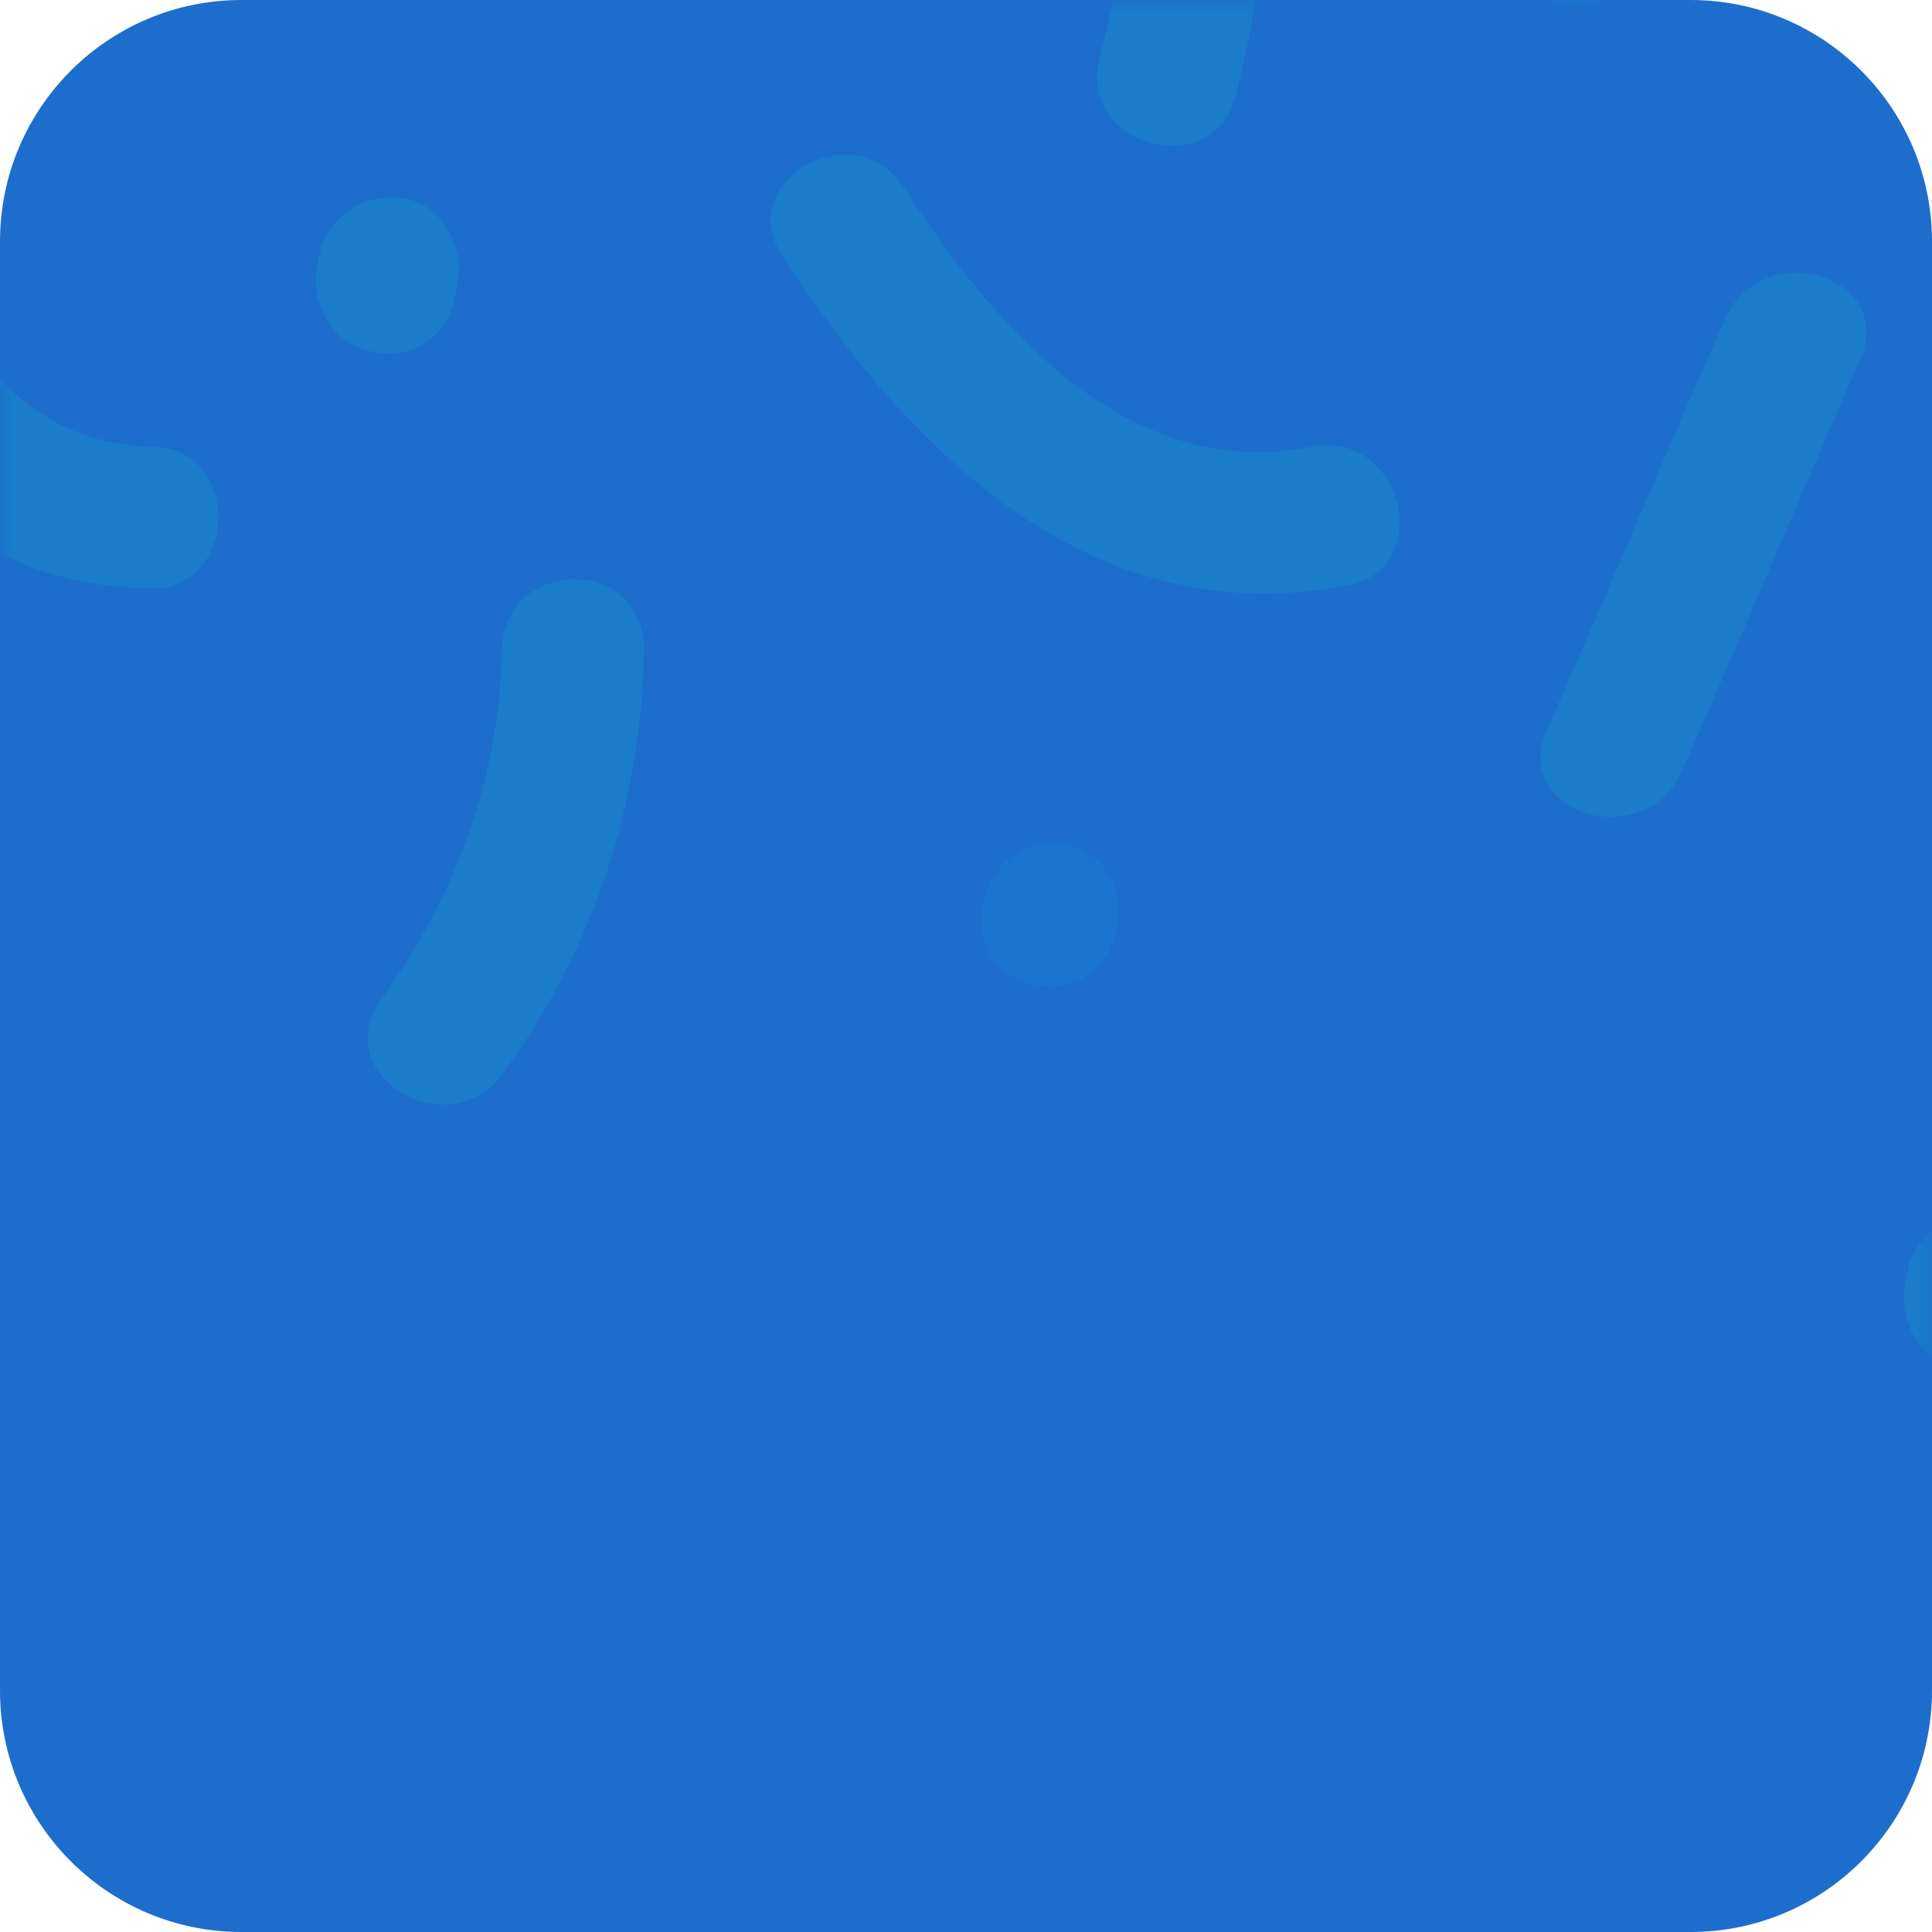 <svg width="64" height="64" viewBox="0 0 64 64" fill="none" xmlns="http://www.w3.org/2000/svg">
<path d="M0 8C0 3.582 3.582 0 8 0H56C60.418 0 64 3.582 64 8V56C64 60.418 60.418 64 56 64H8C3.582 64 0 60.418 0 56V8Z" fill="#1D6DCD"/>
<mask id="mask0" mask-type="alpha" maskUnits="userSpaceOnUse" x="0" y="0" width="64" height="64">
<path d="M0 8C0 3.582 3.582 0 8 0H56C60.418 0 64 3.582 64 8V56C64 60.418 60.418 64 56 64H8C3.582 64 0 60.418 0 56V8Z" fill="#1D6DCD"/>
</mask>
<g mask="url(#mask0)">
<g opacity="0.45">
<g opacity="0.45">
<path opacity="0.45" d="M34.131 32.6C37.031 33.4 38.331 28.9 35.431 28C32.531 27.3 31.231 31.8 34.131 32.6Z" fill="#10B4C1"/>
</g>
<path opacity="0.45" d="M48.331 -19.2C50.331 -13.6 50.931 -8 50.131 -2.1C49.731 0.9 54.431 0.9 54.831 -2.1C55.731 -8.3 55.031 -14.6 52.931 -20.5C51.831 -23.3 47.231 -22.1 48.331 -19.2Z" fill="#10B4C1"/>
<path opacity="0.45" d="M67.631 43.7C67.631 43.5 67.731 43.4 67.731 43.2C68.031 42 67.331 40.6 66.131 40.3C64.931 40 63.631 40.7 63.231 41.9C63.231 42.1 63.131 42.2 63.131 42.4C62.831 43.6 63.531 45 64.731 45.3C65.931 45.6 67.231 45 67.631 43.7Z" fill="#10B4C1"/>
<path opacity="0.45" d="M55.731 25.5C57.731 21 59.631 16.4 61.631 11.9C62.831 9.1 58.331 7.8 57.131 10.6C55.131 15.1 53.231 19.7 51.231 24.2C50.031 27 54.531 28.3 55.731 25.5Z" fill="#10B4C1"/>
</g>
<g opacity="0.45">
<path opacity="0.45" d="M35.231 -15C37.531 -9.6 37.931 -3.8 36.431 1.9C35.631 4.8 40.131 6.1 40.931 3.2C42.731 -3.8 42.131 -10.7 39.331 -17.3C38.131 -20.2 34.031 -17.8 35.231 -15Z" fill="#10B4C1"/>
<path opacity="0.45" d="M25.931 8.5C30.231 15.1 36.231 21 44.631 19.4C47.631 18.8 46.431 14.2 43.431 14.8C37.331 16 32.931 10.8 29.931 6.2C28.331 3.7 24.231 6 25.931 8.5Z" fill="#10B4C1"/>
<path opacity="0.45" d="M16.631 21.5C16.531 25.8 15.131 29.6 12.631 33.1C10.831 35.6 14.831 38 16.631 35.6C19.631 31.5 21.231 26.7 21.331 21.6C21.431 18.4 16.731 18.4 16.631 21.5Z" fill="#10B4C1"/>
<path opacity="0.45" d="M-8.669 2.1C-7.469 9.9 -4.369 19.3 4.931 19.5C7.931 19.6 8.031 14.8 5.031 14.8C-1.869 14.6 -3.269 6.3 -4.069 1C-4.569 -2.1 -9.069 -0.9 -8.669 2.1Z" fill="#10B4C1"/>
<path opacity="0.45" d="M4.131 -20.9C5.231 -15.1 5.031 -9.3 3.731 -3.6C3.031 -0.6 7.531 0.7 8.231 -2.3C9.731 -8.9 9.831 -15.5 8.631 -22.1C8.131 -25.1 3.531 -23.9 4.131 -20.9Z" fill="#10B4C1"/>
<path opacity="0.45" d="M15.031 10C15.031 9.8 15.131 9.7 15.131 9.5C15.431 8.3 14.731 6.9 13.531 6.6C12.331 6.3 11.031 7 10.631 8.2C10.631 8.4 10.531 8.5 10.531 8.7C10.231 9.9 10.931 11.3 12.131 11.6C13.431 12 14.731 11.3 15.031 10Z" fill="#10B4C1"/>
</g>
</g>
</svg>
